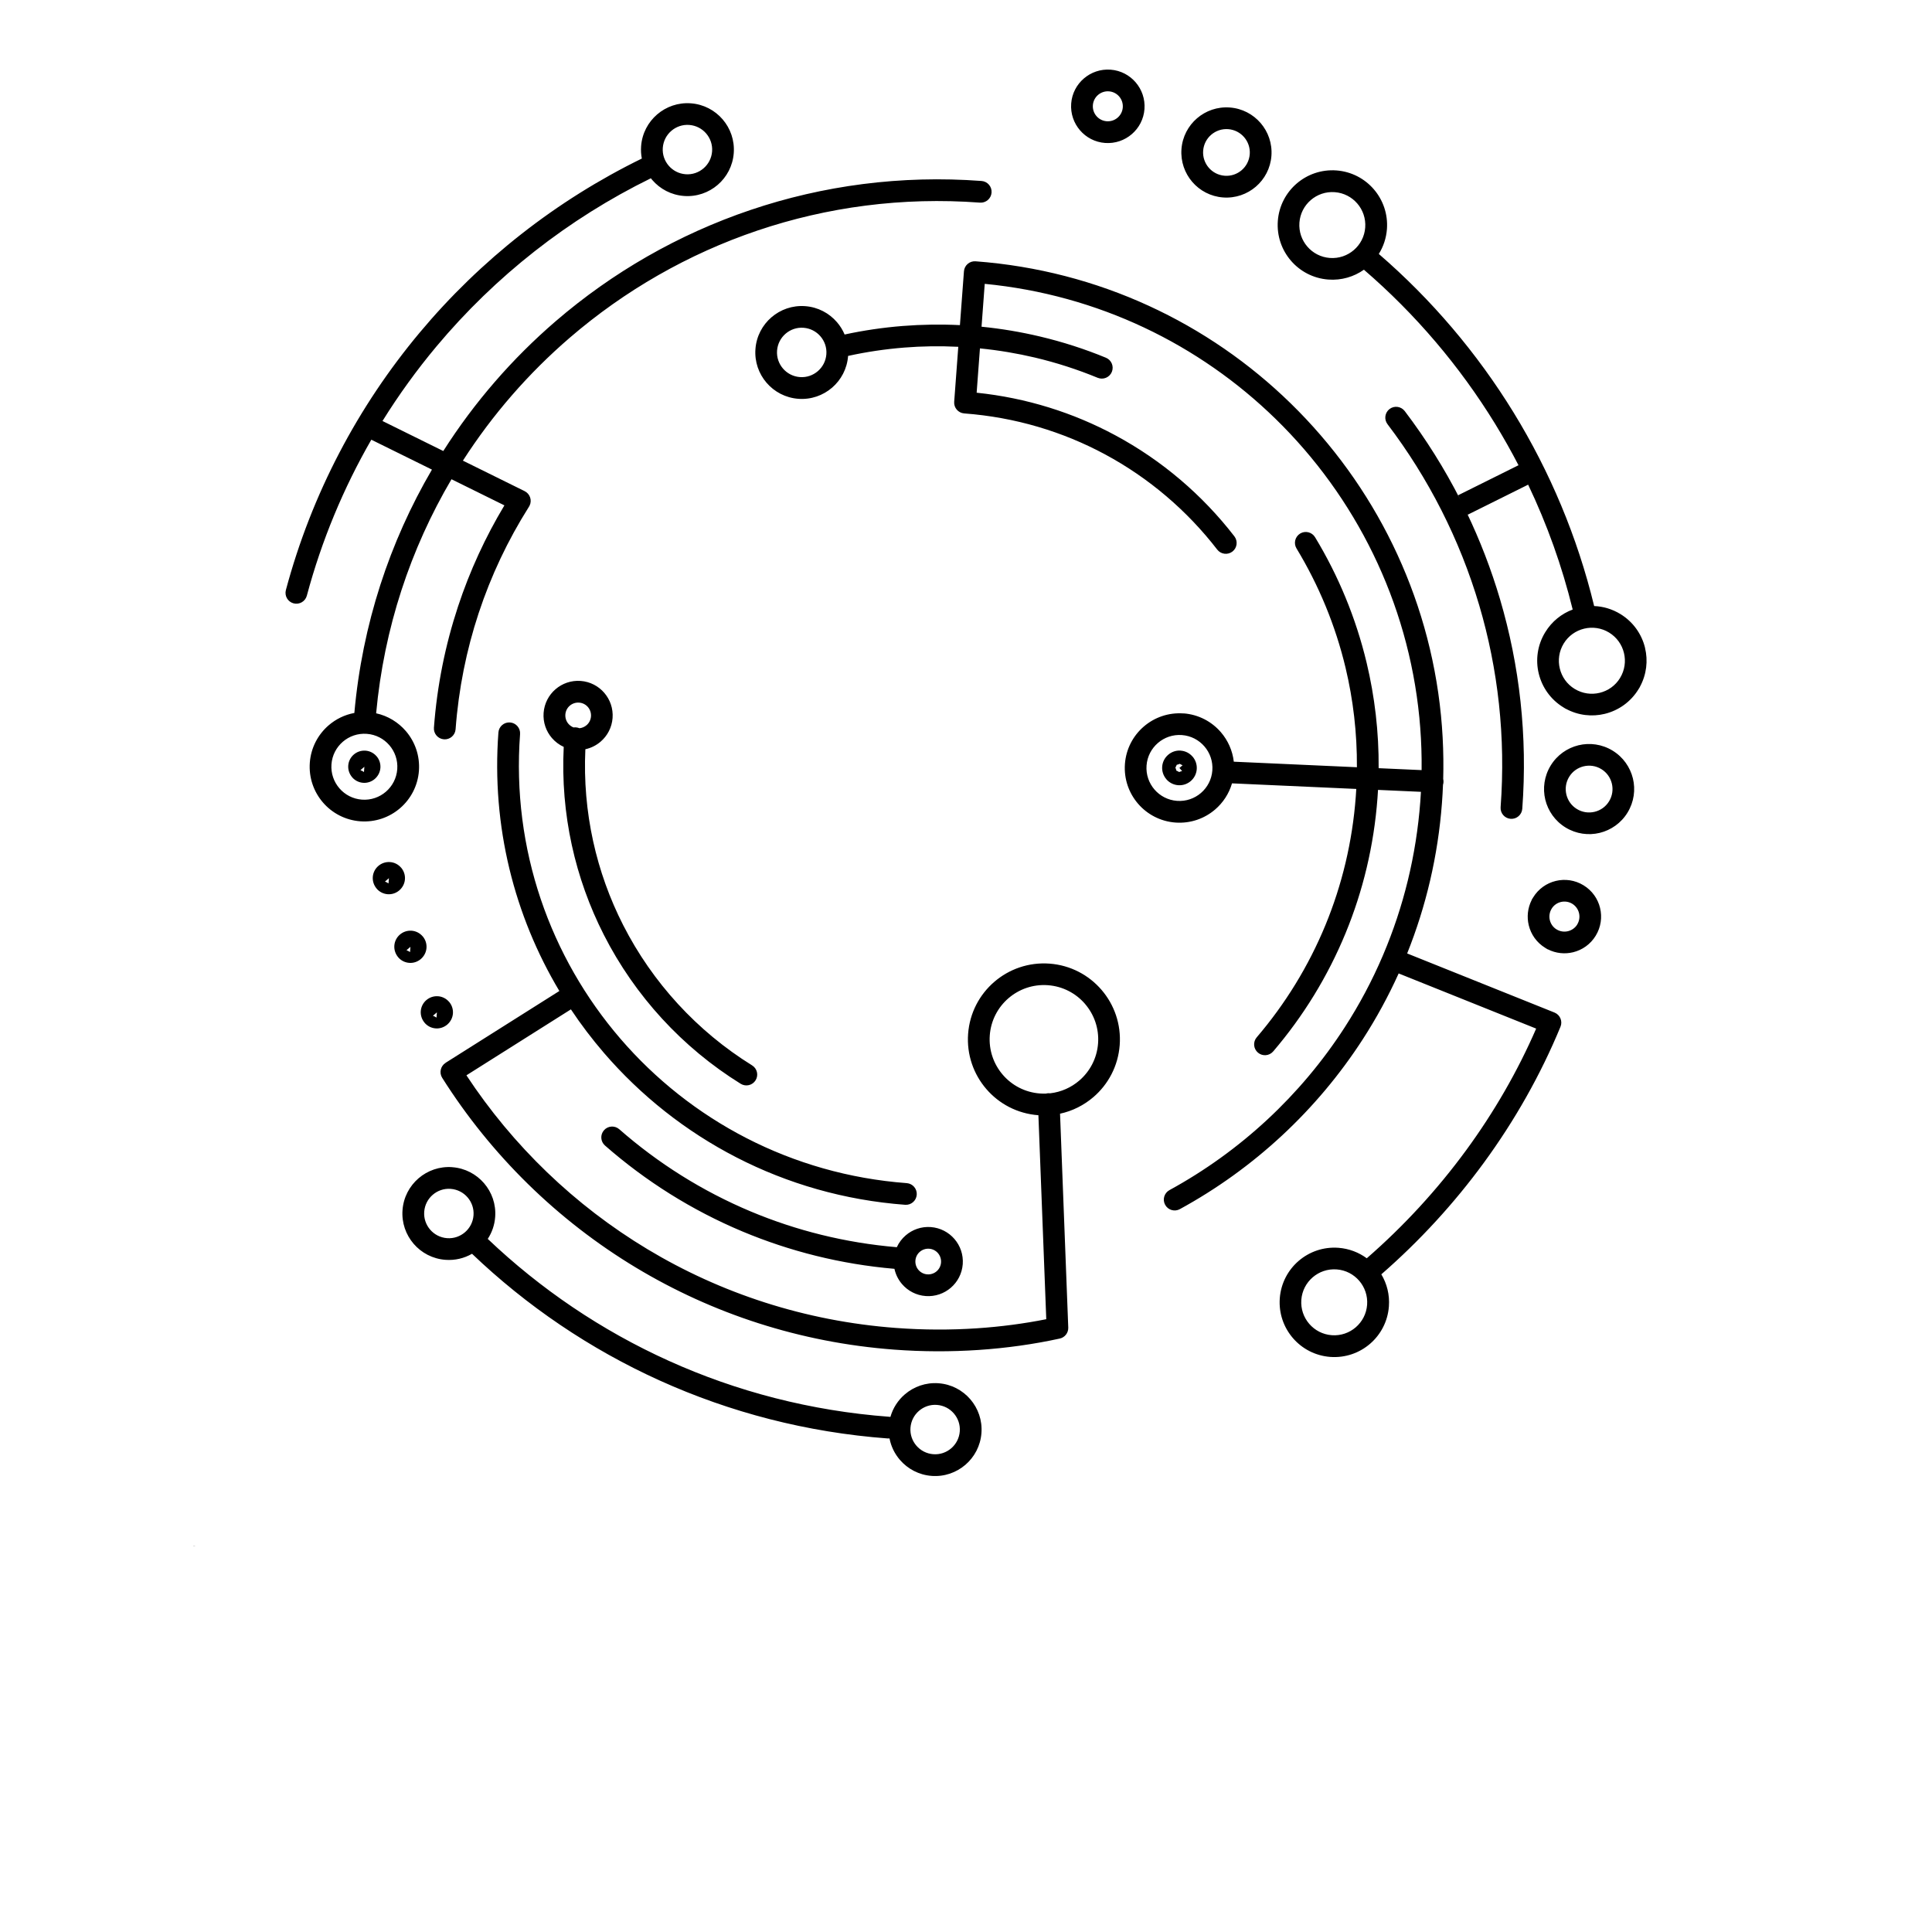 <?xml version="1.0" encoding="UTF-8"?>
<svg width="700pt" height="700pt" version="1.1" viewBox="0 0 700 700" xmlns="http://www.w3.org/2000/svg" xmlns:xlink="http://www.w3.org/1999/xlink">
 <defs>
  <symbol id="w" overflow="visible">
   <path d="m0.031 0h-0.016-0.016v-0.016-0.016h0.016 0.016-0.016v0.016 0.016h0.016v-0.016z"/>
  </symbol>
  <symbol id="e" overflow="visible">
   <path d="m0.016-0.016v0.016h-0.016v-0.031h0.016v0.016-0.016z"/>
  </symbol>
  <symbol id="b" overflow="visible">
   <path d="m0.031-0.016h-0.016v0.016c0.008 0 0.016-0.004 0.016-0.016v0.016h-0.016-0.016v-0.016l0.016-0.016v0.016h0.016z"/>
  </symbol>
  <symbol id="a" overflow="visible">
   <path d="m0.016-0.016v0.016-0.016zm0.016 0v0.016h-0.016-0.016v-0.016h0.016-0.016v-0.016h0.016v0.016h0.016z"/>
  </symbol>
  <symbol id="d" overflow="visible">
   <path d="m0.016-0.031v0.016 0.016h-0.016v-0.016-0.016z"/>
  </symbol>
  <symbol id="l" overflow="visible">
   <path d="m0.016-0.016v-0.016h0.016v0.031h-0.016-0.016v-0.016l0.016-0.016v0.016zm0 0.016v-0.016 0.016z"/>
  </symbol>
  <symbol id="k" overflow="visible">
   <path d="m0.016 0v-0.016 0.016zm0-0.016v-0.016c0.008 0 0.016 0.008 0.016 0.016v0.016h-0.016-0.016v-0.031h0.016z"/>
  </symbol>
  <symbol id="j" overflow="visible">
   <path d="m0-0.031h0.016v0.016-0.016h0.016l-0.016 0.031v0.016h-0.016v-0.016h0.016z"/>
  </symbol>
  <symbol id="i" overflow="visible">
   <path d="m0.016-0.031v0.016 0.016h0.016v-0.016c0-0.008-0.008-0.016-0.016-0.016zm0 0h0.016v0.016 0.016h-0.016-0.016v-0.016-0.016h0.016z"/>
  </symbol>
  <symbol id="v" overflow="visible">
   <path d="m0-0.031h0.016v0.031h-0.016z"/>
  </symbol>
  <symbol id="f" overflow="visible">
   <path d="m0.031-0.016v0.016h-0.016v-0.016 0.016h-0.016v-0.031h0.016v0.016-0.016c0.008 0 0.016 0.008 0.016 0.016z"/>
  </symbol>
  <symbol id="h" overflow="visible">
   <path d="m0-0.031h0.016 0.016v0.016h-0.016v0.016h-0.016zm0.016 0v0.016-0.016z"/>
  </symbol>
  <symbol id="g" overflow="visible">
   <path d="m0.031-0.031v0.016h-0.016c0.008 0 0.016 0.008 0.016 0.016h-0.016-0.016 0.016v-0.016h-0.016l0.016-0.016h0.016z"/>
  </symbol>
  <symbol id="c" overflow="visible">
   <path d="m0.016-0.016v0.016-0.016zm0-0.016v0.016h0.016c0 0.012-0.008 0.016-0.016 0.016h-0.016v-0.016l0.016-0.016z"/>
  </symbol>
  <symbol id="u" overflow="visible">
   <path d="m0-0.031h0.016v0.016-0.016h0.016l-0.016 0.031z"/>
  </symbol>
  <symbol id="t" overflow="visible">
   <path d="m0-0.031h0.016v0.016-0.016h0.016l-0.016 0.016 0.016 0.016h-0.016v-0.016 0.016h-0.016z"/>
  </symbol>
  <symbol id="s" overflow="visible">
   <path d="m0.016-0.031v0.031h-0.016v-0.031h0.016z"/>
  </symbol>
  <symbol id="r" overflow="visible">
   <path d="m0.031-0.016v-0.016c0.008 0 0.016 0.008 0.016 0.016v0.016h-0.016v-0.016 0.016h-0.016v-0.016 0.016h-0.016v-0.031h0.016v0.016-0.016 0.016h0.016z"/>
  </symbol>
  <symbol id="q" overflow="visible">
   <path d="m0.031-0.016v0.016h-0.016v-0.016 0.016h-0.016v-0.031h0.016v0.016-0.016c0.008 0 0.016 0.008 0.016 0.016z"/>
  </symbol>
  <symbol id="p" overflow="visible">
   <path d="m0-0.031h0.016l0.016 0.016v-0.016 0.031l-0.016-0.016v0.016h-0.016z"/>
  </symbol>
  <symbol id="o" overflow="visible">
   <path d="m0-0.016v-0.016h0.016v0.016 0.016-0.016-0.016h0.016v0.031h-0.016-0.016v-0.016z"/>
  </symbol>
  <symbol id="n" overflow="visible">
   <path d="m0-0.031h0.016v0.031h-0.016v0.016zm0 0h0.016z"/>
  </symbol>
  <symbol id="m" overflow="visible">
   <path d="m0.031-0.031v0.016h-0.016v0.016h0.016-0.016-0.016v-0.016l0.016-0.016h0.016z"/>
  </symbol>
 </defs>
 <g>
  <path d="m272.5 386.01c1.84 1.137 2.406 3.555 1.262 5.402-1.137 1.84-3.555 2.406-5.402 1.262-21.148-13.113-38.312-31.844-49.57-53.957-10.398-20.43-15.754-43.719-14.543-68.105-1.66-0.758-3.117-1.867-4.285-3.219-2.09-2.426-3.258-5.656-3.004-9.109 0.262-3.453 1.887-6.469 4.32-8.566 2.426-2.09 5.656-3.258 9.109-3.004 3.453 0.262 6.469 1.887 8.559 4.32 2.09 2.426 3.258 5.656 3.004 9.109-0.262 3.453-1.887 6.469-4.32 8.559-1.566 1.352-3.473 2.316-5.543 2.762-1.055 22.848 3.977 44.621 13.691 63.699 10.602 20.824 26.777 38.473 46.715 50.84zm-113.78-25.051c1.598 0.121 2.996 0.879 3.977 2.016l0.008-0.008c0.969 1.129 1.52 2.633 1.398 4.246-0.121 1.586-0.879 2.988-2.016 3.977l-0.02 0.02c-1.137 0.969-2.641 1.52-4.227 1.398-1.605-0.121-3.016-0.879-3.984-2.016l0.008-0.008c-0.98-1.137-1.52-2.641-1.41-4.238 0.121-1.605 0.879-3.016 2.016-3.984 1.129-0.969 2.633-1.52 4.246-1.398zm-1.875 7.066c0.309 0.086 1.062 0.465 1.309 0.672l0.141-1.902-1.438 1.242zm-7.711-30.809c1.598 0.121 2.996 0.879 3.984 2.016l0.008-0.008c0.969 1.129 1.52 2.633 1.398 4.246-0.121 1.586-0.879 2.988-2.016 3.977l-0.02 0.02c-1.137 0.969-2.641 1.52-4.227 1.398-1.605-0.121-3.016-0.879-3.984-2.016l0.008-0.008c-0.98-1.137-1.52-2.641-1.41-4.238 0.121-1.605 0.879-3.016 2.016-3.984 1.129-0.969 2.633-1.52 4.246-1.398zm-1.875 7.066c0.309 0.086 1.062 0.465 1.309 0.672l0.141-1.902-1.438 1.242zm-5.926-31.938c1.598 0.121 2.996 0.879 3.977 2.016l0.008-0.008c0.969 1.129 1.52 2.633 1.398 4.246-0.121 1.586-0.879 2.988-2.016 3.977l-0.02 0.02c-1.137 0.969-2.641 1.52-4.227 1.398-1.605-0.121-3.016-0.879-3.984-2.016l0.008-0.008c-0.98-1.137-1.52-2.641-1.41-4.238 0.121-1.605 0.879-3.016 2.016-3.984 1.129-0.969 2.633-1.52 4.246-1.398zm-1.875 7.066c0.309 0.086 1.062 0.465 1.309 0.672l0.141-1.902-1.438 1.242zm432 15.539c0.785-1.289 0.969-2.773 0.645-4.125-0.328-1.352-1.168-2.586-2.445-3.371-1.289-0.785-2.773-0.969-4.125-0.645-1.352 0.328-2.586 1.168-3.359 2.445v0.008c-0.785 1.289-0.969 2.773-0.645 4.125 0.328 1.352 1.168 2.586 2.445 3.359h0.008c1.289 0.785 2.773 0.969 4.125 0.645 1.352-0.328 2.586-1.168 3.371-2.445zm8.277-5.965c0.801 3.305 0.336 6.906-1.578 10.043-1.914 3.137-4.918 5.207-8.223 6-2.977 0.719-6.215 0.41-9.117-1.062l-0.094-0.008-0.832-0.512c-3.137-1.914-5.207-4.918-6-8.223-0.719-2.977-0.41-6.215 1.062-9.117l0.008-0.094 0.512-0.832c1.914-3.137 4.918-5.207 8.223-6 3.305-0.801 6.906-0.336 10.043 1.578 3.137 1.914 5.207 4.918 6 8.223zm3.266-38.668c1.223-1.996 1.512-4.301 1-6.422-0.512-2.109-1.82-4.023-3.816-5.234-1.996-1.223-4.301-1.512-6.422-1-2.109 0.512-4.023 1.82-5.234 3.816-1.223 1.996-1.512 4.301-1 6.422 0.512 2.109 1.82 4.023 3.816 5.234 1.996 1.223 4.301 1.512 6.422 1 2.109-0.512 4.023-1.82 5.234-3.816zm8.633-8.262c0.98 4.051 0.41 8.484-1.934 12.34-2.352 3.856-6.039 6.383-10.098 7.375-4.051 0.98-8.484 0.41-12.34-1.934-3.856-2.352-6.383-6.039-7.375-10.098-0.98-4.051-0.41-8.484 1.934-12.34 2.352-3.856 6.039-6.383 10.098-7.375 4.051-0.98 8.484-0.41 12.34 1.934 3.856 2.352 6.383 6.039 7.375 10.098zm-4.656-36.418c1.719-2.82 2.137-6.074 1.41-9.055-0.719-2.977-2.574-5.676-5.387-7.391-2.82-1.719-6.074-2.137-9.055-1.41-2.977 0.719-5.676 2.574-7.391 5.387-1.719 2.82-2.137 6.074-1.41 9.055 0.719 2.977 2.566 5.676 5.387 7.391h0.008c2.82 1.719 6.074 2.137 9.055 1.41 2.977-0.719 5.676-2.566 7.391-5.387v-0.008zm9.043-10.891c1.121 4.609 0.578 9.621-1.84 14.074v0.055l-0.512 0.832c-2.856 4.676-7.328 7.746-12.254 8.941-4.609 1.121-9.621 0.578-14.074-1.84h-0.055l-0.832-0.512c-4.676-2.856-7.746-7.328-8.941-12.254-1.195-4.918-0.504-10.305 2.352-14.969 2.398-3.93 5.945-6.731 9.949-8.23-3.856-15.719-9.285-30.867-16.137-45.238l-21.887 10.883-0.41-0.84c4.844 10.098 8.902 20.617 12.113 31.48 7.074 23.957 10.023 49.559 8.055 75.918-0.16 2.164-2.055 3.797-4.219 3.629-2.164-0.16-3.797-2.055-3.629-4.219 1.895-25.414-0.934-50.074-7.738-73.117-7.074-23.941-18.434-46.145-33.246-65.652-1.309-1.727-0.969-4.18 0.746-5.496 1.727-1.309 4.18-0.969 5.496 0.746 7.644 10.07 14.402 20.824 20.168 32.145l-0.812-1.645 21.867-10.875c-2.652-5.113-5.481-10.117-8.477-15.008-12.863-20.945-28.914-39.797-47.535-55.832-3.621 2.559-8.129 3.922-12.898 3.566-5.461-0.41-10.238-2.988-13.543-6.832-3.312-3.844-5.152-8.949-4.75-14.41 0.41-5.461 2.988-10.238 6.832-13.543 3.844-3.312 8.949-5.152 14.41-4.75 5.461 0.41 10.238 2.988 13.543 6.832 3.312 3.844 5.152 8.949 4.75 14.41-0.254 3.312-1.297 6.383-2.949 9.016 19.113 16.512 35.605 35.906 48.832 57.445 13.188 21.484 23.129 45.109 29.195 70.129 3.258 0.129 6.523 1.074 9.5 2.894 4.676 2.856 7.746 7.328 8.941 12.254zm-193.64-209.5c3.668 0.27 6.871 2.008 9.09 4.594 2.223 2.586 3.461 6.012 3.191 9.68s-2.008 6.871-4.594 9.09c-2.586 2.223-6.012 3.461-9.68 3.191-3.668-0.27-6.871-2.008-9.09-4.594-2.223-2.586-3.461-6.012-3.191-9.68 0.27-3.668 2.008-6.871 4.594-9.09 2.586-2.223 6.012-3.461 9.68-3.191zm3.125 9.727c-0.906-1.055-2.223-1.766-3.715-1.875-1.492-0.113-2.894 0.391-3.949 1.297-1.055 0.906-1.766 2.223-1.875 3.715-0.113 1.492 0.391 2.894 1.297 3.949 0.906 1.055 2.223 1.766 3.715 1.875 1.492 0.113 2.894-0.391 3.949-1.297s1.766-2.223 1.875-3.715c0.113-1.492-0.391-2.894-1.297-3.949zm40.078 3.977c4.5 0.336 8.438 2.465 11.164 5.637 2.727 3.172 4.246 7.383 3.91 11.883-0.336 4.5-2.465 8.438-5.637 11.164-3.172 2.727-7.383 4.246-11.883 3.91-4.5-0.336-8.438-2.465-11.164-5.637s-4.246-7.383-3.91-11.883c0.336-4.5 2.465-8.438 5.637-11.164 3.172-2.727 7.383-4.246 11.883-3.91zm5.199 10.77c-1.41-1.645-3.453-2.742-5.785-2.922-2.332-0.176-4.516 0.617-6.152 2.023-1.645 1.41-2.742 3.453-2.922 5.785-0.176 2.332 0.617 4.516 2.023 6.152 1.41 1.645 3.453 2.742 5.785 2.922 2.332 0.176 4.516-0.617 6.152-2.023 1.645-1.41 2.742-3.453 2.922-5.785 0.176-2.332-0.617-4.516-2.023-6.152zm40.992 24.023c-1.996-2.316-4.871-3.875-8.168-4.117-3.293-0.242-6.367 0.867-8.688 2.867-2.316 1.996-3.875 4.871-4.117 8.168-0.242 3.293 0.867 6.367 2.867 8.688 1.996 2.316 4.871 3.875 8.168 4.117 3.293 0.242 6.367-0.867 8.688-2.867 2.316-1.996 3.875-4.871 4.117-8.168 0.242-3.293-0.867-6.367-2.867-8.688zm-63.969 198.23c1.719 0.129 3.231 0.941 4.273 2.164h0.02c1.047 1.223 1.633 2.836 1.504 4.562-0.129 1.727-0.941 3.238-2.164 4.293-1.223 1.047-2.836 1.633-4.562 1.504-1.727-0.129-3.238-0.941-4.293-2.164v-0.02c-1.047-1.223-1.633-2.828-1.504-4.555 0.129-1.719 0.941-3.231 2.164-4.273l0.02-0.02c1.223-1.047 2.828-1.633 4.555-1.504zm-0.465 6.273-1.129 0.98c0.234 0.055 0.82 0.355 1.016 0.512l0.113-1.484zm-1.137 0.969 1.137-0.98v-0.008l-1.484-0.113c0.121 0.215 0.328 0.859 0.355 1.094zm1.137-0.988 0.113-1.484c-0.215 0.121-0.848 0.328-1.094 0.355zm1.492 0.121-1.484-0.113 1.129-0.969c0.027 0.234 0.234 0.867 0.355 1.082zm-1.492-0.113 1.137-0.98c-0.234-0.055-0.832-0.355-1.027-0.512l-0.113 1.484v0.008zm-0.988-1.137c-0.055 0.234-0.355 0.832-0.512 1.027l1.484 0.113-0.969-1.137zm0.98 1.148-0.113 1.484c0.215-0.121 0.848-0.336 1.082-0.355zm1.477-19.777c5.461 0.41 10.238 2.988 13.543 6.832 2.539 2.949 4.219 6.656 4.676 10.676l44.605 2.008c0.074-12.395-1.352-24.48-4.117-36.055-3.676-15.391-9.727-29.941-17.77-43.223-1.121-1.855-0.531-4.266 1.324-5.394 1.855-1.121 4.266-0.531 5.394 1.324 8.445 13.934 14.801 29.25 18.684 45.48 2.941 12.312 4.453 25.117 4.359 38.211l15.566 0.699c0.02-1.316 0.02-2.641 0-3.949-0.055-5.106-0.336-10.156-0.82-15.129-4.106-41.934-23.156-79.957-52.09-108.18-27.598-26.926-64.184-44.941-105.38-48.926l-1.156 15.531c7.148 0.711 14.188 1.895 21.086 3.527 8.297 1.961 16.305 4.547 23.977 7.711 2.008 0.82 2.969 3.117 2.148 5.125-0.82 2.008-3.117 2.969-5.125 2.148-7.336-3.023-14.953-5.488-22.801-7.344-6.422-1.512-13.047-2.633-19.863-3.312l-1.195 16.055c18.105 1.875 35.066 7.262 50.25 15.438 16.895 9.09 31.566 21.625 43.129 36.598 1.324 1.719 1.016 4.191-0.699 5.516-1.719 1.324-4.191 1.016-5.516-0.711-10.91-14.121-24.734-25.938-40.637-34.496-15.297-8.23-32.547-13.457-51.035-14.84-2.164-0.16-3.797-2.055-3.629-4.219l1.484-19.918c-6.656-0.328-13.188-0.234-19.57 0.281-6.914 0.551-13.719 1.566-20.355 3.023v0.008c-0.344 4.629-2.539 8.688-5.805 11.5-3.266 2.809-7.598 4.379-12.234 4.031-4.629-0.344-8.688-2.539-11.5-5.805-2.809-3.266-4.379-7.598-4.031-12.234 0.344-4.637 2.539-8.688 5.805-11.5 3.266-2.809 7.598-4.379 12.234-4.031 4.637 0.344 8.688 2.539 11.5 5.805 1.148 1.336 2.082 2.836 2.773 4.469 6.859-1.484 13.871-2.519 21-3.09 6.871-0.543 13.812-0.652 20.777-0.309l1.457-19.496c0.16-2.164 2.055-3.797 4.219-3.629 44.688 3.332 84.438 22.445 114.18 51.484 30.23 29.504 50.148 69.242 54.441 113.08 0.512 5.234 0.801 10.508 0.859 15.812 0.027 2.391 0.008 4.789-0.055 7.188 0.086 0.355 0.121 0.727 0.102 1.109-0.02 0.344-0.074 0.68-0.176 1-0.086 2.184-0.207 4.379-0.375 6.57-1.438 19.219-5.797 37.531-12.609 54.535l53.379 21.41v0.008l0.027 0.008c2.008 0.82 2.969 3.117 2.148 5.125-7.188 17.406-16.574 33.973-27.777 49.289-10.797 14.758-23.285 28.355-37.137 40.422 2.023 3.387 3.062 7.402 2.742 11.629-0.41 5.461-2.988 10.238-6.832 13.543-3.844 3.312-8.949 5.152-14.41 4.75-5.461-0.41-10.238-2.988-13.543-6.832-3.312-3.844-5.152-8.949-4.75-14.41 0.41-5.461 2.988-10.238 6.832-13.543 3.844-3.312 8.949-5.152 14.41-4.75 3.856 0.289 7.375 1.66 10.277 3.797 13.441-11.695 25.582-24.902 36.074-39.238 10.051-13.738 18.582-28.512 25.301-43.98l-49.82-19.984c-3.742 8.277-8.074 16.223-12.945 23.762-16.633 25.777-39.516 46.984-66.332 61.629-1.902 1.047-4.285 0.344-5.328-1.559-1.047-1.902-0.344-4.285 1.559-5.328 25.684-14.027 47.59-34.328 63.512-59.004 5.273-8.168 9.895-16.828 13.766-25.891 0.02-0.047 0.039-0.094 0.055-0.148 0.039-0.102 0.086-0.195 0.129-0.289 7.297-17.191 11.957-35.859 13.43-55.543 0.086-1.148 0.16-2.285 0.223-3.434l-15.551-0.699c-0.055 0.988-0.121 1.98-0.195 2.969-1.289 17.266-5.281 33.703-11.547 48.914-6.488 15.754-15.391 30.184-26.234 42.867-1.41 1.652-3.891 1.848-5.535 0.438-1.652-1.41-1.848-3.891-0.438-5.535 10.305-12.051 18.77-25.77 24.93-40.738 5.945-14.449 9.742-30.07 10.965-46.527 0.066-0.914 0.129-1.828 0.176-2.734l-45.023-2.023c-1.094 3.742-3.246 7-6.094 9.453-3.844 3.312-8.949 5.152-14.41 4.75-5.461-0.41-10.238-2.988-13.543-6.832-3.312-3.844-5.152-8.949-4.75-14.41 0.41-5.461 2.988-10.238 6.832-13.543 3.844-3.312 8.949-5.152 14.41-4.75zm7.578 11.977c-1.996-2.316-4.871-3.875-8.168-4.117-3.293-0.242-6.367 0.867-8.688 2.867-2.316 1.996-3.875 4.871-4.117 8.168-0.242 3.293 0.867 6.367 2.867 8.688 1.996 2.316 4.871 3.875 8.168 4.117 3.293 0.242 6.367-0.867 8.688-2.867 2.316-1.996 3.875-4.871 4.117-8.168 0.242-3.293-0.867-6.367-2.867-8.688zm-246.31-92.492c1.949 0.953 2.754 3.305 1.801 5.254-0.094 0.188-0.207 0.375-0.316 0.543-7.504 11.883-13.637 24.762-18.152 38.445-4.394 13.309-7.254 27.395-8.344 42.047-0.16 2.164-2.055 3.797-4.219 3.629-2.164-0.16-3.797-2.055-3.629-4.219 1.137-15.262 4.125-29.961 8.727-43.895 4.273-12.938 9.941-25.211 16.809-36.652l-19.172-9.465c-14.82 25.164-24.453 53.883-27.301 84.801 4.293 0.941 8.016 3.258 10.754 6.43 3.312 3.844 5.152 8.949 4.75 14.41-0.41 5.461-2.988 10.238-6.832 13.543-3.844 3.312-8.949 5.152-14.41 4.75-5.461-0.41-10.238-2.988-13.543-6.832-3.312-3.844-5.152-8.949-4.75-14.41 0.41-5.461 2.988-10.238 6.832-13.543 2.613-2.25 5.816-3.828 9.305-4.469 2.875-32.133 12.797-61.992 28.113-88.172l-21.961-10.836c-10.07 17.5-17.996 36.445-23.363 56.504-0.559 2.102-2.707 3.34-4.809 2.789-2.102-0.559-3.34-2.707-2.789-4.809 9.352-34.945 26.16-66.602 48.496-93.305 22.035-26.348 49.477-47.891 80.473-63.047-0.281-1.445-0.375-2.949-0.262-4.481 0.344-4.637 2.539-8.688 5.805-11.5 3.266-2.809 7.598-4.379 12.234-4.031 4.637 0.344 8.688 2.539 11.5 5.805 2.809 3.266 4.379 7.598 4.031 12.234-0.344 4.629-2.539 8.688-5.805 11.5-3.266 2.809-7.598 4.379-12.234 4.031-4.629-0.344-8.688-2.539-11.5-5.805-0.168-0.195-0.336-0.402-0.496-0.605-29.902 14.664-56.391 35.484-77.699 60.945-7.113 8.504-13.645 17.527-19.535 27l22.027 10.875c11.227-17.641 24.977-33.469 40.691-47.004 41.168-35.449 95.863-55.199 154.33-50.84 2.164 0.16 3.797 2.055 3.629 4.219-0.16 2.164-2.055 3.797-4.219 3.629-56.289-4.199-108.96 14.812-148.6 48.945-14.926 12.852-27.992 27.84-38.723 44.539l22.363 11.043zm107.18-56.102c-1.492-1.734-3.648-2.902-6.121-3.09-2.465-0.188-4.769 0.652-6.504 2.148-1.734 1.492-2.902 3.648-3.09 6.121-0.188 2.465 0.652 4.769 2.148 6.504 1.492 1.734 3.648 2.902 6.121 3.09 2.465 0.188 4.769-0.652 6.504-2.148 1.734-1.492 2.902-3.648 3.09-6.121 0.188-2.465-0.652-4.769-2.148-6.504zm-41.402-73.492c-1.492-1.734-3.648-2.902-6.121-3.09-2.465-0.188-4.769 0.652-6.504 2.148-1.734 1.492-2.902 3.648-3.09 6.121-0.188 2.465 0.652 4.769 2.148 6.504 1.492 1.734 3.648 2.902 6.121 3.09 2.465 0.188 4.769-0.652 6.504-2.148 1.734-1.492 2.902-3.648 3.09-6.121 0.188-2.465-0.652-4.769-2.148-6.504zm-94.398 336.71 41.207-26.012c-16.285-27.254-24.621-59.613-22.082-93.668 0.16-2.164 2.055-3.797 4.219-3.629 2.164 0.16 3.797 2.055 3.629 4.219-3.117 41.805 11.004 80.922 36.352 110.36 25.348 29.438 61.938 49.207 103.74 52.332 2.164 0.16 3.797 2.055 3.629 4.219-0.16 2.164-2.055 3.797-4.219 3.629-43.969-3.285-82.449-24.078-109.12-55.039-4.301-5.004-8.309-10.266-11.965-15.766l-37.855 23.895c16.801 25.508 39.199 47.125 65.594 63 26.496 15.934 57.035 26.066 90.012 28.531 10.004 0.746 19.871 0.766 29.383 0.129 8.672-0.578 17.09-1.699 25.098-3.293l-2.848-73.91h-0.055c-7.59-0.57-14.223-4.152-18.816-9.492-4.602-5.34-7.16-12.441-6.598-20.02 0.57-7.59 4.152-14.223 9.492-18.816 5.34-4.602 12.441-7.16 20.02-6.598 7.59 0.57 14.223 4.152 18.816 9.492 4.602 5.34 7.16 12.441 6.598 20.02-0.57 7.59-4.152 14.223-9.492 18.816-3.426 2.949-7.578 5.066-12.125 6.047l2.977 77.496c0.066 1.934-1.27 3.586-3.09 3.977-9.324 2.043-19.219 3.445-29.465 4.133-9.941 0.664-20.18 0.652-30.492-0.121-34.207-2.559-65.922-13.086-93.473-29.652-28.578-17.184-52.648-40.863-70.316-68.832-1.156-1.828-0.605-4.258 1.223-5.414zm-29.016-113.09c1.598 0.121 2.996 0.879 3.977 2.016l0.008-0.008c0.969 1.129 1.52 2.633 1.398 4.246-0.121 1.586-0.879 2.988-2.016 3.977l-0.02 0.02c-1.137 0.969-2.641 1.52-4.227 1.398-1.605-0.121-3.016-0.879-3.984-2.016l0.008-0.008c-0.98-1.137-1.52-2.641-1.41-4.238 0.121-1.605 0.879-3.016 2.016-3.984 1.129-0.969 2.633-1.52 4.246-1.398zm-1.875 7.066c0.309 0.086 1.062 0.465 1.309 0.672l0.141-1.902-1.438 1.242zm10.5-9.043c-1.996-2.316-4.871-3.875-8.168-4.117-3.293-0.242-6.367 0.867-8.688 2.867-2.316 1.996-3.875 4.871-4.117 8.168-0.242 3.293 0.867 6.367 2.867 8.688 1.996 2.316 4.871 3.875 8.168 4.117 3.293 0.242 6.367-0.867 8.688-2.867 2.316-1.996 3.875-4.871 4.117-8.168 0.242-3.293-0.867-6.367-2.867-8.688zm66.754-6.43c0.281-0.047 0.578-0.055 0.879-0.027 0.449 0.039 0.879 0.141 1.262 0.309 0.961-0.102 1.848-0.496 2.559-1.102 0.906-0.773 1.512-1.902 1.605-3.184 0.094-1.277-0.336-2.484-1.109-3.387-0.773-0.906-1.902-1.512-3.184-1.605-1.277-0.094-2.484 0.336-3.387 1.109-0.906 0.773-1.512 1.902-1.605 3.184-0.094 1.277 0.336 2.484 1.109 3.387 0.504 0.578 1.137 1.035 1.875 1.316zm129.43 181.02c3.453 0.262 6.469 1.887 8.566 4.32 2.09 2.426 3.258 5.656 3.004 9.109-0.262 3.453-1.887 6.469-4.32 8.559-2.426 2.09-5.656 3.258-9.109 3.004-3.453-0.262-6.469-1.887-8.559-4.32-1.352-1.566-2.316-3.473-2.762-5.543-19.422-1.672-37.91-6.348-55.047-13.523-18.367-7.699-35.148-18.285-49.82-31.145-1.633-1.43-1.801-3.902-0.375-5.535 1.43-1.633 3.902-1.801 5.535-0.375 14.047 12.312 30.109 22.445 47.703 29.82 16.398 6.871 34.16 11.34 52.863 12.926 0.758-1.66 1.867-3.125 3.231-4.293 2.426-2.09 5.656-3.258 9.109-3.004zm2.594 9.453c-0.773-0.906-1.902-1.512-3.184-1.605-1.277-0.094-2.484 0.336-3.387 1.109-0.906 0.773-1.512 1.902-1.605 3.184-0.094 1.277 0.336 2.484 1.109 3.387 0.773 0.906 1.902 1.512 3.184 1.605 1.277 0.094 2.484-0.336 3.387-1.109 0.906-0.773 1.512-1.902 1.605-3.184 0.094-1.277-0.336-2.484-1.109-3.387zm53.285-90.309c-3.285-3.816-8.027-6.375-13.441-6.777-5.414-0.402-10.48 1.43-14.297 4.715-3.816 3.285-6.375 8.027-6.777 13.441-0.402 5.414 1.43 10.48 4.715 14.297s8.027 6.375 13.441 6.777c0.738 0.055 1.465 0.066 2.184 0.047 0.297-0.086 0.605-0.129 0.926-0.141 0.215-0.008 0.422 0 0.625 0.027 3.984-0.457 7.644-2.117 10.566-4.637 3.816-3.285 6.375-8.027 6.777-13.441 0.402-5.414-1.43-10.48-4.715-14.297zm-229.25 59.164c4.637 0.344 8.688 2.539 11.5 5.805 2.809 3.266 4.379 7.598 4.031 12.234-0.215 2.941-1.176 5.637-2.688 7.941 19.051 18.125 41.168 33.152 65.605 44.184 24.539 11.09 51.406 18.133 79.855 20.262 0.148 0.008 0.289 0.027 0.43 0.055 0.914-3.238 2.762-6.059 5.219-8.168 3.266-2.809 7.598-4.379 12.234-4.031 4.637 0.344 8.688 2.539 11.5 5.805 2.809 3.266 4.379 7.598 4.031 12.234-0.344 4.637-2.539 8.688-5.805 11.5-3.266 2.809-7.598 4.379-12.234 4.031-4.629-0.344-8.688-2.539-11.5-5.805-1.887-2.184-3.211-4.852-3.769-7.773-0.223 0.02-0.457 0.027-0.691 0.008-29.344-2.191-57.109-9.484-82.488-20.953-25.359-11.453-48.328-27.086-68.086-45.957-2.828 1.633-6.152 2.453-9.652 2.191-4.629-0.344-8.688-2.539-11.5-5.805-2.809-3.266-4.379-7.598-4.031-12.234 0.344-4.629 2.539-8.688 5.805-11.5 3.266-2.809 7.598-4.379 12.234-4.031zm5.535 10.938c-1.492-1.734-3.648-2.902-6.121-3.09-2.465-0.188-4.769 0.652-6.504 2.148-1.734 1.492-2.902 3.648-3.09 6.121-0.188 2.465 0.652 4.769 2.148 6.504 1.492 1.734 3.648 2.902 6.121 3.09 2.465 0.188 4.769-0.652 6.504-2.148 1.734-1.492 2.902-3.648 3.09-6.121 0.188-2.465-0.652-4.769-2.148-6.504zm176.18 78.277c-1.492-1.734-3.648-2.902-6.121-3.09-2.465-0.188-4.769 0.652-6.504 2.148-1.734 1.492-2.902 3.648-3.09 6.121-0.188 2.465 0.652 4.769 2.148 6.504 1.492 1.734 3.648 2.902 6.121 3.09 2.465 0.188 4.769-0.652 6.504-2.148 1.734-1.492 2.902-3.648 3.09-6.121 0.188-2.465-0.652-4.769-2.148-6.504zm146.87-48.066c-1.996-2.316-4.871-3.875-8.168-4.117-3.293-0.242-6.367 0.867-8.688 2.867-2.316 1.996-3.875 4.871-4.117 8.168-0.242 3.293 0.867 6.367 2.867 8.688 1.996 2.316 4.871 3.875 8.168 4.117 3.293 0.242 6.367-0.867 8.688-2.867 2.316-1.996 3.875-4.871 4.117-8.168 0.242-3.293-0.867-6.367-2.867-8.688z"/>
  <use x="70" y="560.141" xlink:href="#w"/>
  <use x="70.035" y="560.141" xlink:href="#e"/>
  <use x="70.059" y="560.141" xlink:href="#b"/>
  <use x="70.09" y="560.141" xlink:href="#a"/>
  <use x="70.121" y="560.141" xlink:href="#d"/>
  <use x="70.145" y="560.141" xlink:href="#b"/>
  <use x="70.176" y="560.141" xlink:href="#l"/>
  <use x="70.223" y="560.141" xlink:href="#k"/>
  <use x="70.258" y="560.141" xlink:href="#j"/>
  <use x="70.305" y="560.141" xlink:href="#i"/>
  <use x="70.344" y="560.141" xlink:href="#v"/>
  <use x="70.359" y="560.141" xlink:href="#b"/>
  <use x="70.391" y="560.141" xlink:href="#f"/>
  <use x="70.426" y="560.141" xlink:href="#a"/>
  <use x="70.473" y="560.141" xlink:href="#h"/>
  <use x="70.508" y="560.141" xlink:href="#a"/>
  <use x="70.539" y="560.141" xlink:href="#f"/>
  <use x="70.57" y="560.141" xlink:href="#a"/>
  <use x="70.602" y="560.141" xlink:href="#g"/>
  <use x="70.629" y="560.141" xlink:href="#c"/>
  <use x="70.664" y="560.141" xlink:href="#u"/>
  <use x="70.691" y="560.141" xlink:href="#g"/>
  <use x="70.723" y="560.141" xlink:href="#t"/>
  <use x="70.75" y="560.141" xlink:href="#a"/>
  <use x="70" y="560.188" xlink:href="#s"/>
  <use x="70.02" y="560.188" xlink:href="#e"/>
  <use x="70.043" y="560.188" xlink:href="#c"/>
  <use x="70.074" y="560.188" xlink:href="#r"/>
  <use x="70.141" y="560.188" xlink:href="#d"/>
  <use x="70.164" y="560.188" xlink:href="#q"/>
  <use x="70.195" y="560.188" xlink:href="#b"/>
  <use x="70.242" y="560.188" xlink:href="#p"/>
  <use x="70.281" y="560.188" xlink:href="#c"/>
  <use x="70.316" y="560.188" xlink:href="#o"/>
  <use x="70.348" y="560.188" xlink:href="#f"/>
  <use x="70.398" y="560.188" xlink:href="#h"/>
  <use x="70.434" y="560.188" xlink:href="#e"/>
  <use x="70.453" y="560.188" xlink:href="#c"/>
  <use x="70.488" y="560.188" xlink:href="#n"/>
  <use x="70.504" y="560.188" xlink:href="#b"/>
  <use x="70.535" y="560.188" xlink:href="#m"/>
  <use x="70.562" y="560.188" xlink:href="#d"/>
 </g>
</svg>
